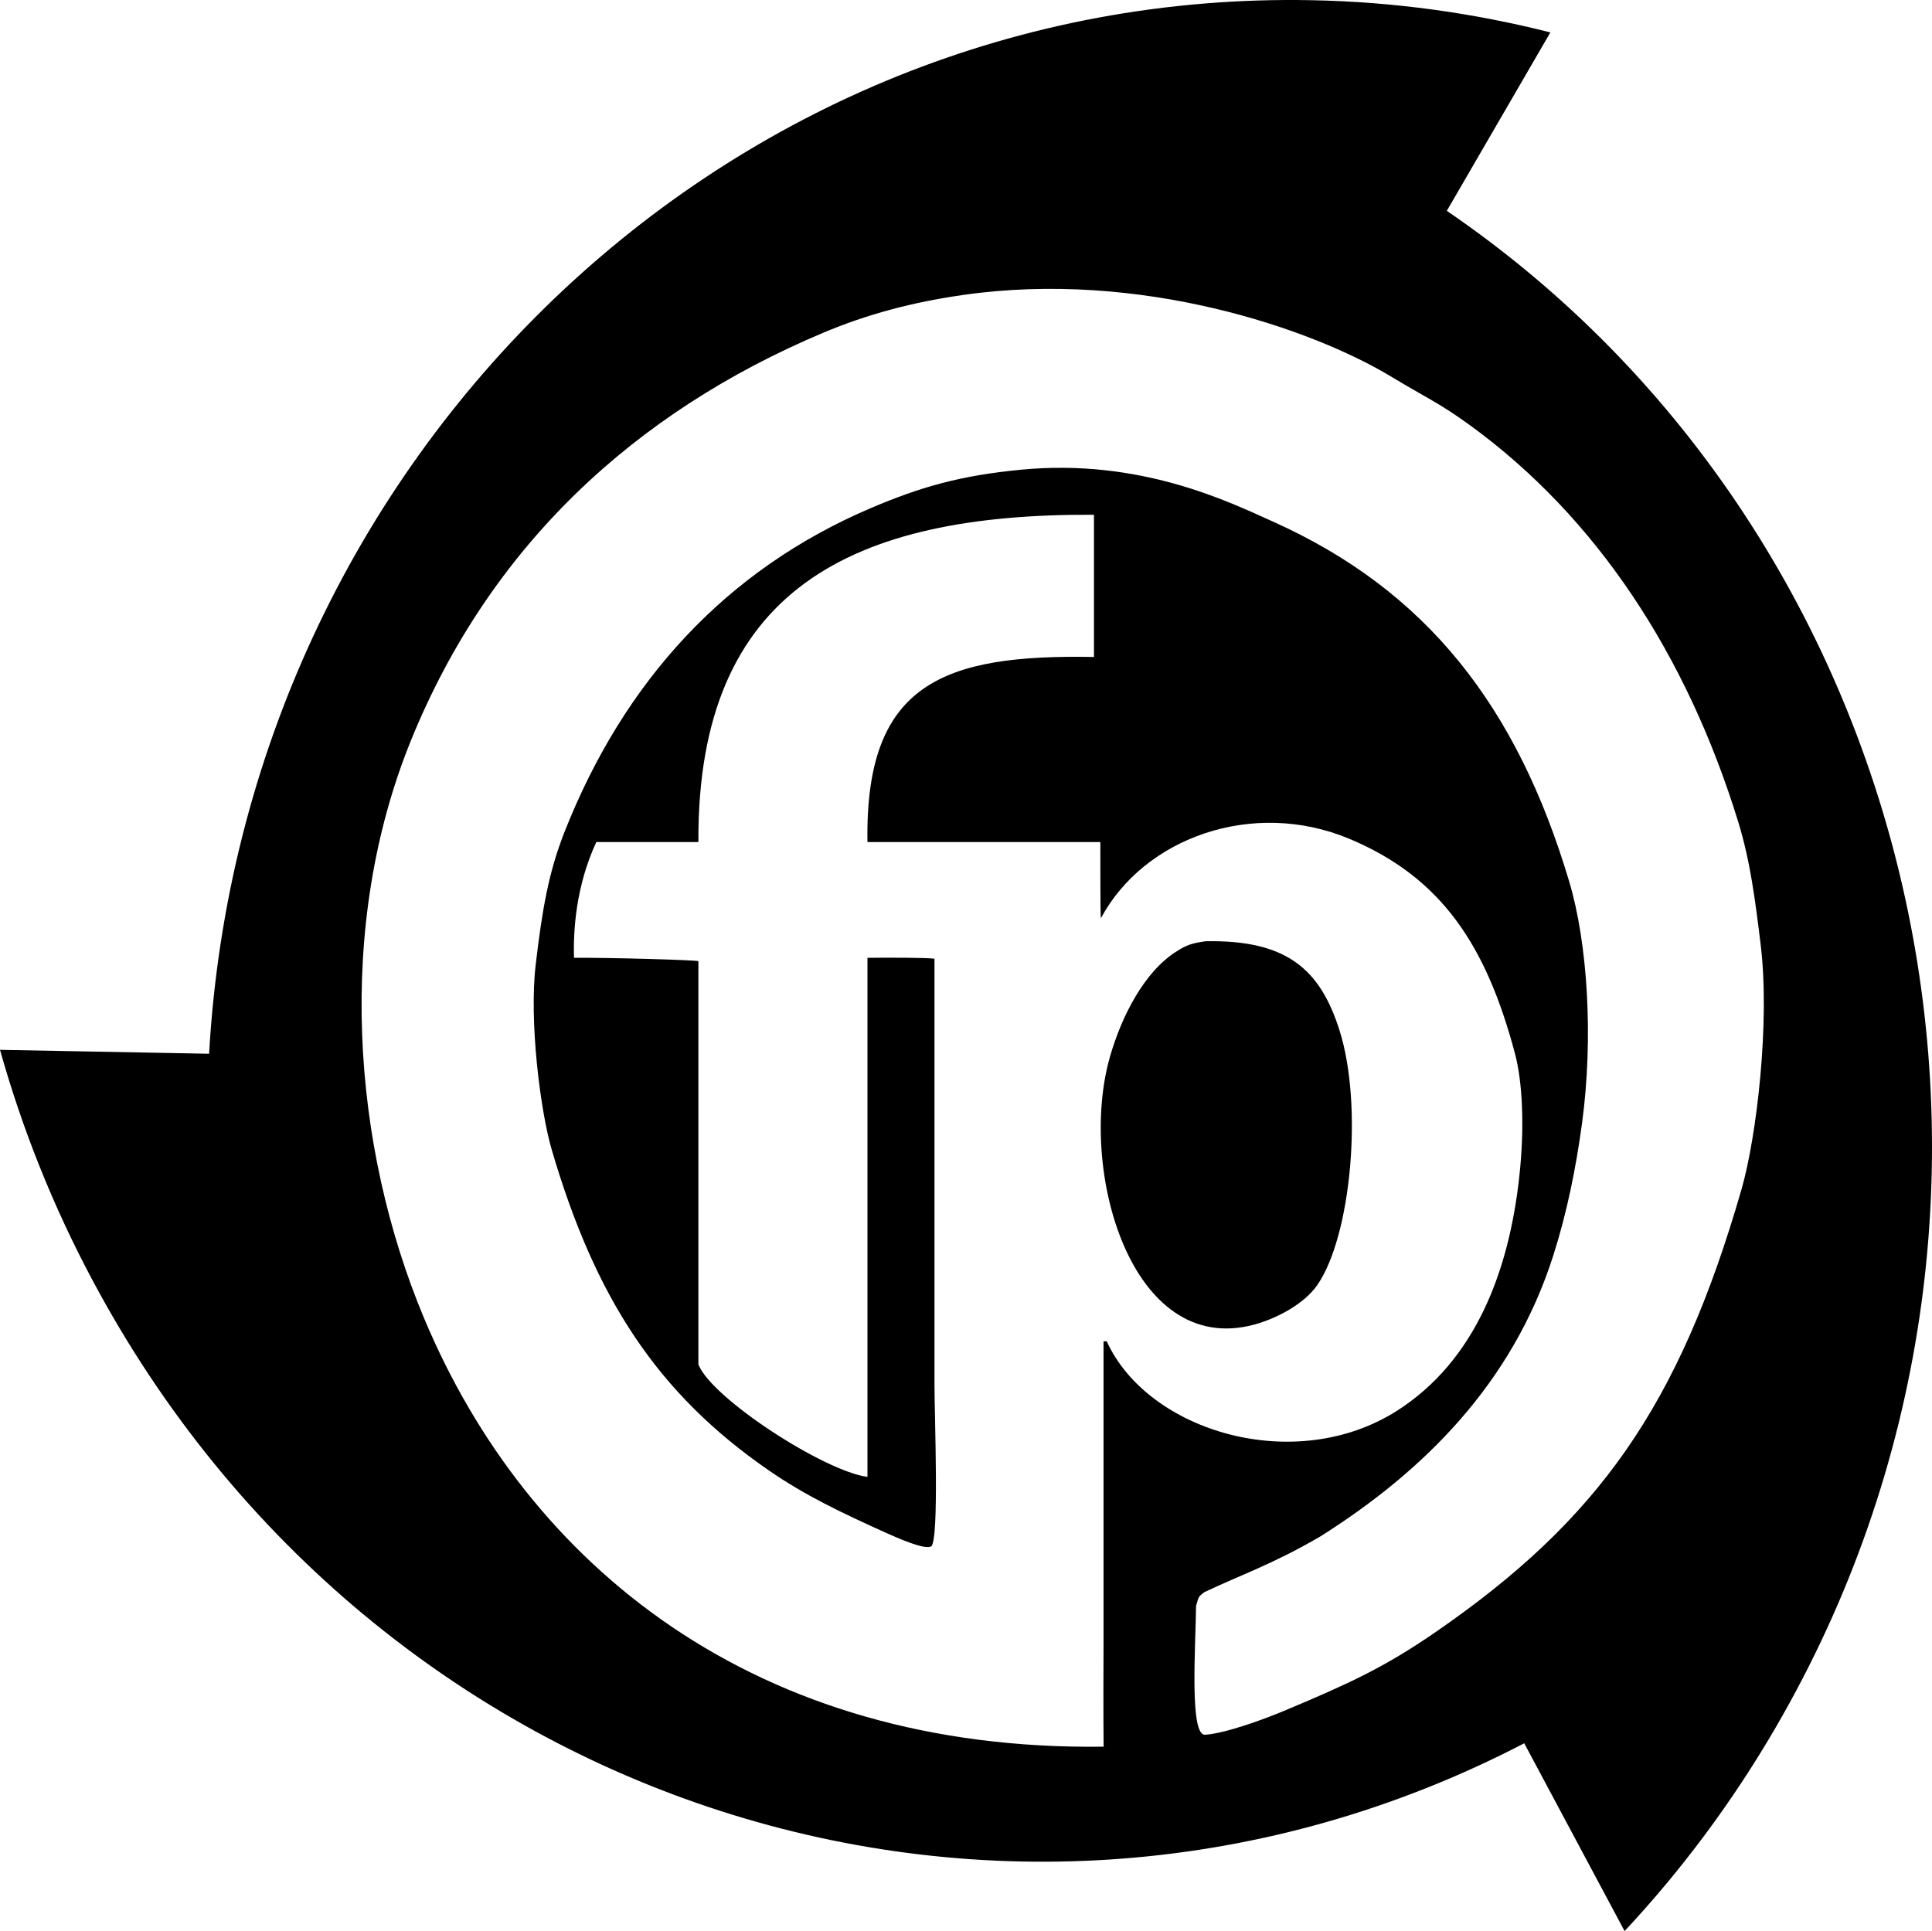 <?xml version="1.0" encoding="iso-8859-1"?>
<!-- Generator: Adobe Illustrator 18.1.1, SVG Export Plug-In . SVG Version: 6.00 Build 0)  -->
<svg version="1.1" id="Layer_1" xmlns="http://www.w3.org/2000/svg" xmlns:xlink="http://www.w3.org/1999/xlink" x="0px" y="0px"
	 viewBox="0 0 286.148 286.044" style="enable-background:new 0 0 286.148 286.044;" xml:space="preserve">
<g>
	<path style="fill-rule:evenodd;clip-rule:evenodd;" d="M185.651,196.238c3.545-0.938,7.569-3.161,9.447-5.877
		c5.025-7.242,6.809-26.607,3.305-37.711c-2.852-9.046-7.795-13.46-19.841-13.226c-2.058,0.291-2.865,0.581-4.252,1.472
		c-4.783,2.956-8.194,9.606-9.926,15.677C159.655,173.168,167.463,201.026,185.651,196.238z"/>
	<path style="fill-rule:evenodd;clip-rule:evenodd;" d="M214.287,31.231c3.226-5.567,11.406-19.668,15.337-26.429
		c-11.365-2.88-23.198-4.543-35.384-4.772c-86.481-1.67-158.27,67.63-163.27,156.059c-6.622-0.124-23.981-0.448-30.97-0.579
		c3.27,11.651,7.821,23.113,13.724,34.169c41.854,78.486,135.65,108.264,212.029,68.549c3.166,5.911,11.38,21.298,14.865,27.816
		c8.38-8.972,15.935-19.061,22.414-30.219C307.668,179.017,285.657,79.944,214.287,31.231z M257.939,176.158
		c-9.261,32.161-21.226,48.996-45.357,65.628c-7.595,5.225-12.74,7.573-22.026,11.482c-3.551,1.499-9.035,3.468-11.993,3.688
		c-2.433,0.414-1.486-12.871-1.413-19.092c0.441-1.486,0.334-1.313,1.201-2.009c5.502-2.62,10.033-4.085,17.222-8.276
		c15.19-9.6,28.427-22.588,34.493-41.635c2.012-6.325,3.342-12.864,4.25-19.577c1.719-12.7,0.811-26.691-1.892-35.758
		c-7.742-25.988-21.135-43.148-43.934-53.37c-6.481-2.906-19.6-9.37-37.27-7.664c-9.024,0.877-14.83,2.534-22.265,5.696
		c-21.477,9.158-36.556,25.669-45.359,47.996c-2.341,5.96-3.287,11.416-4.25,19.592c-1.003,8.509,0.703,21.753,2.364,27.417
		c6.443,22.014,15.661,36.139,32.124,47.504c5.434,3.757,10.839,6.315,17.478,9.31c1.47,0.655,5.676,2.554,6.619,1.961
		c1.194-1.055,0.474-19.172,0.474-23.998v-63.044c-1.076-0.158-6.736-0.172-9.925-0.131v76.89
		c-6.408-0.845-23.088-11.637-25.041-16.659v-59.742c-0.657-0.166-12.857-0.531-18.424-0.49c-0.126-4.109,0.299-10.677,3.307-17.147
		h15.117c-0.193-37.533,22.852-48.667,58.587-48.481v21.064c-22.383-0.408-33.929,3.922-33.547,27.417h34.493
		c0.02,1.05-0.033,10.399,0.08,11.29c6.368-11.913,22.492-17.741,36.776-11.782c13.785,5.767,20.335,15.939,24.56,31.843
		c1.071,4.026,1.463,10.684,0.638,18.171c-1.526,14.037-6.503,27.305-18.109,34.715c-15.111,9.627-36.91,3.092-42.999-10.282h-0.474
		v45.055c0,0-0.046,11.22,0.013,14.99c-51.61,0.683-85.295-26.82-100.649-63.471c-10.688-25.518-13.146-58.113-1.892-85.702
		c11.659-28.59,32.985-48.452,60.947-60.24c6.616-2.791,13.275-4.55,20.791-5.627c26.281-3.764,51.672,5.021,63.371,12.085
		c5.076,3.073,7.115,3.881,11.752,7.257c18.616,13.564,32.027,33.838,39.689,58.763c1.752,5.717,2.491,11.449,3.305,18.128
		C262.183,151.449,260.164,168.423,257.939,176.158z"/>
</g>
<g>
</g>
<g>
</g>
<g>
</g>
<g>
</g>
<g>
</g>
<g>
</g>
</svg>
